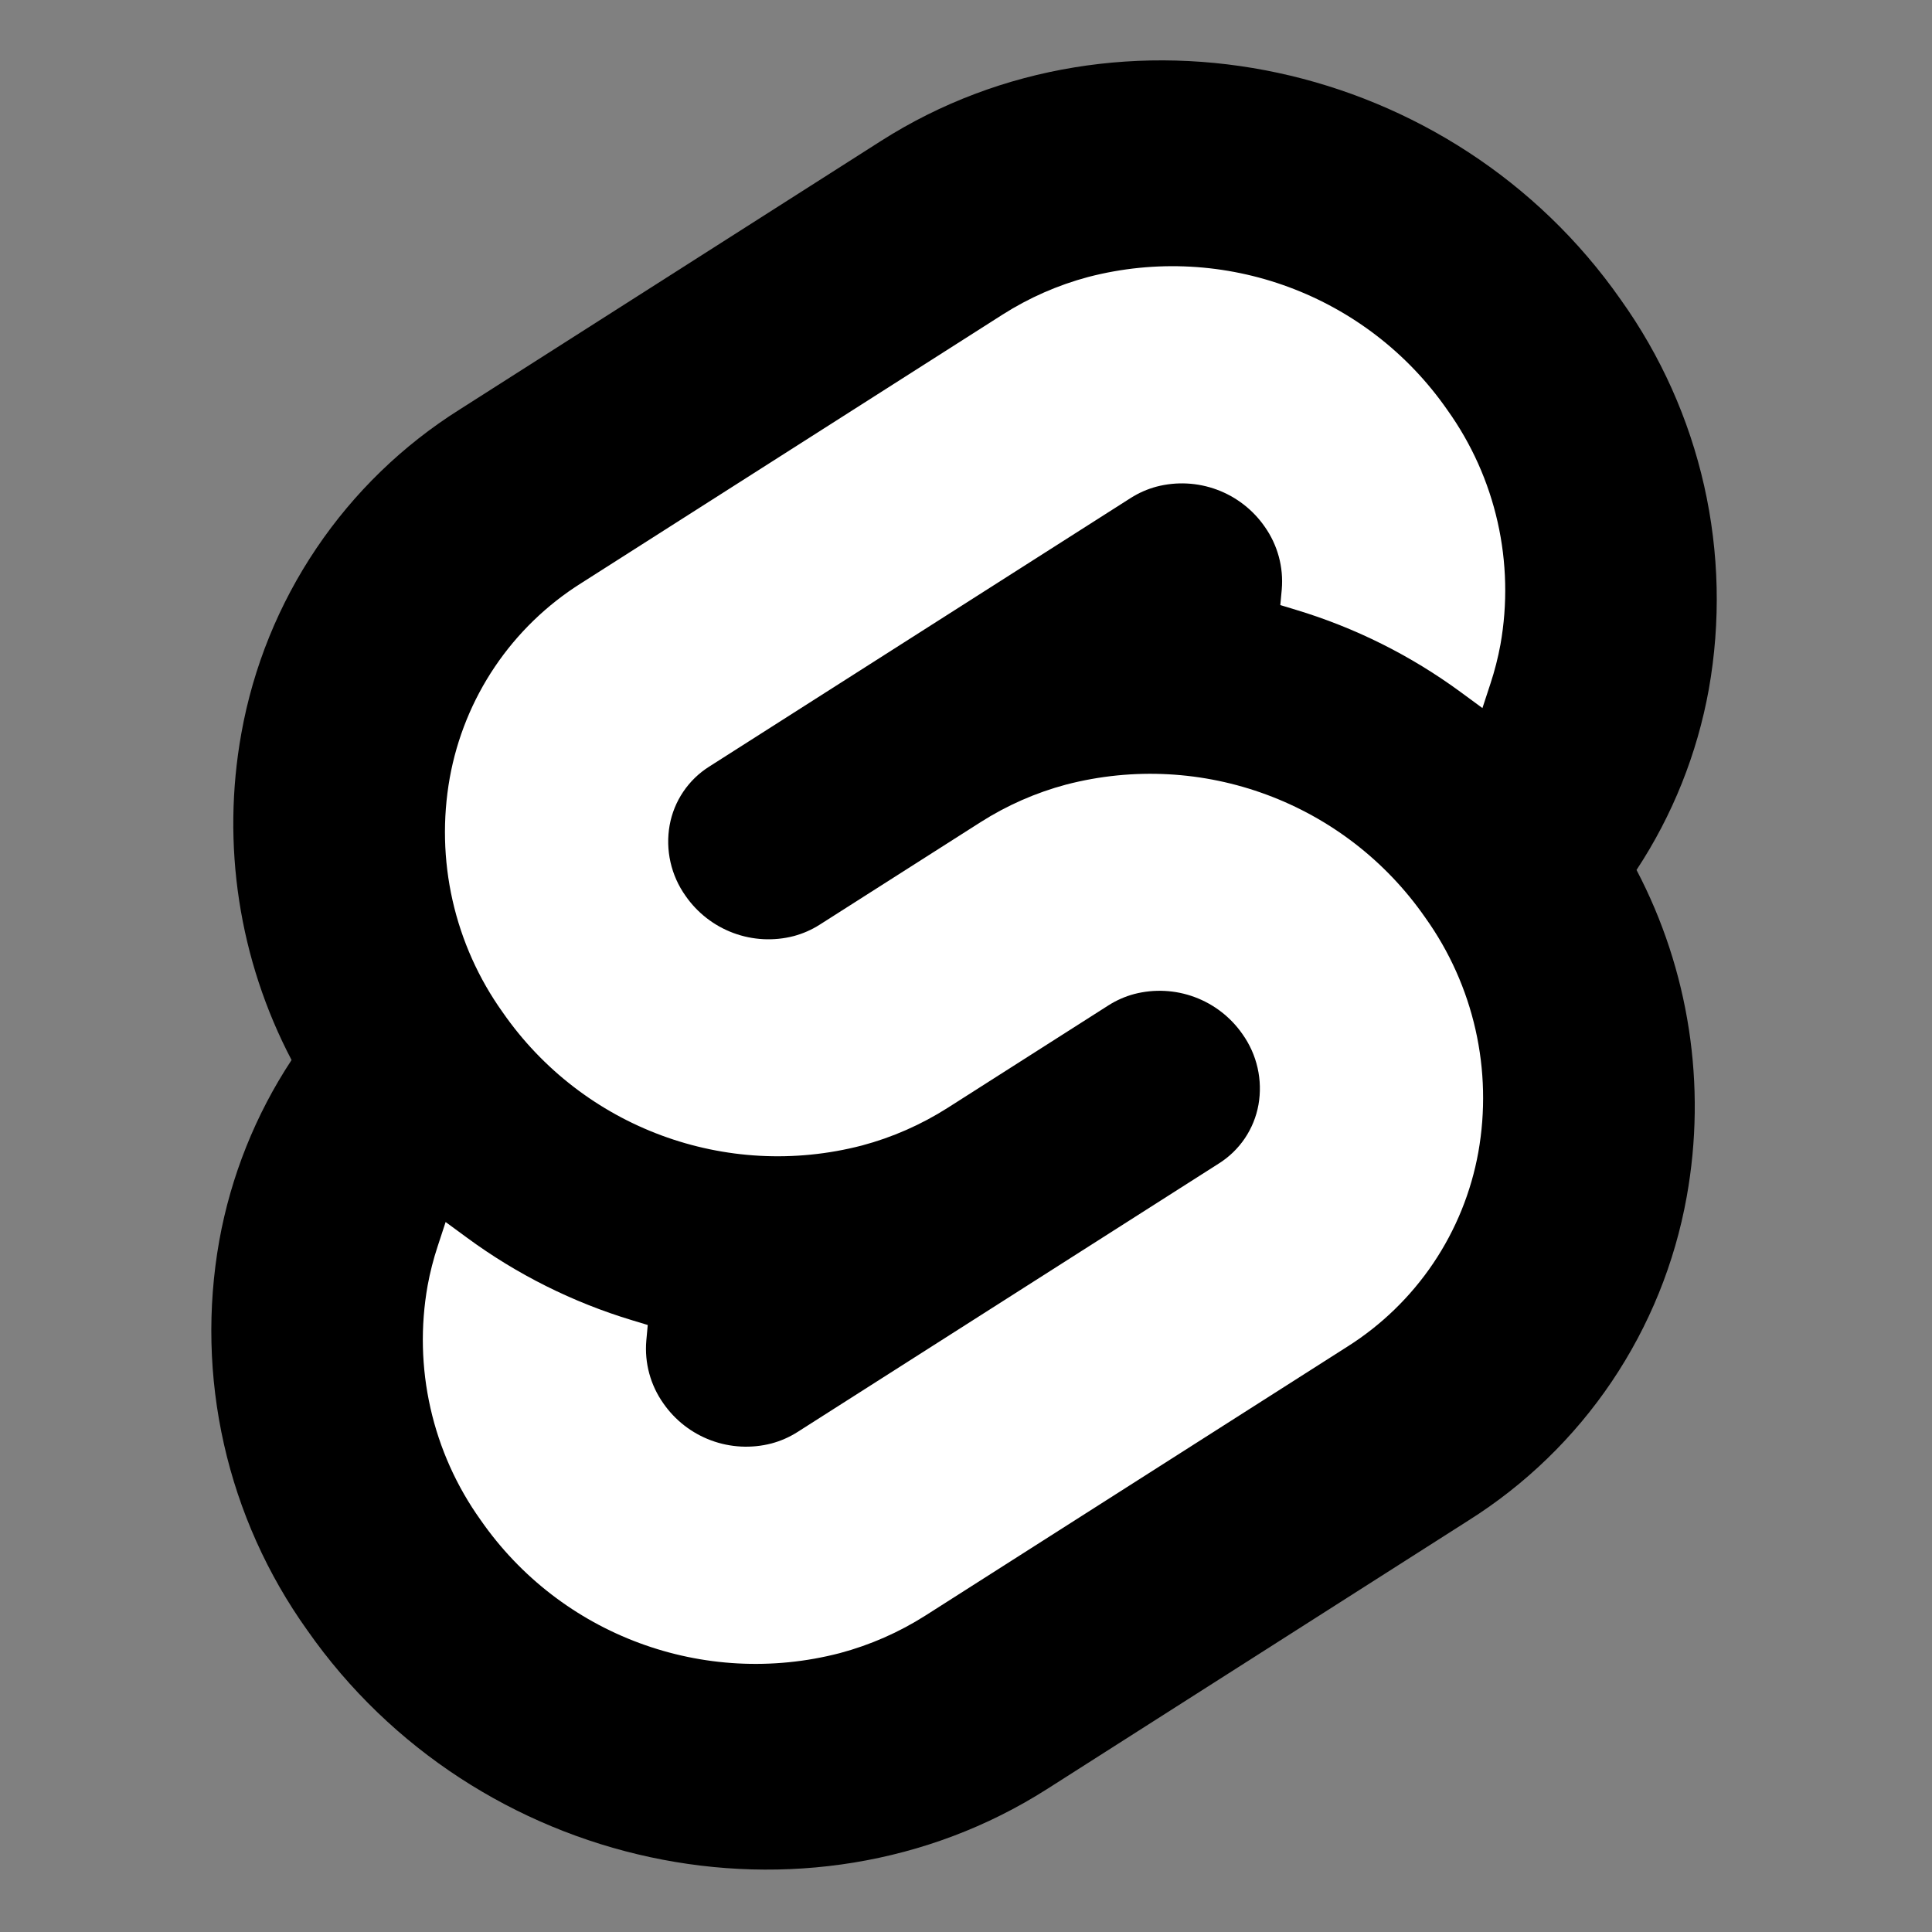 <svg viewBox="0 0 128 128" fill="none" xmlns="http://www.w3.org/2000/svg">
	<rect x="0" y="0" width="128" height="128" fill="#808080" stroke="none"/>
	<g clip-path="url(#clip0_1081_271)">
		<path
			d="M107.383 19.86C96.252 3.929 74.269 -0.793 58.375 9.334L30.46 27.126C26.689 29.498 23.454 32.631 20.963 36.325C18.472 40.018 16.779 44.191 15.992 48.576C14.66 55.963 15.83 63.583 19.317 70.229C16.928 73.854 15.298 77.925 14.527 82.198C13.732 86.671 13.838 91.258 14.839 95.69C15.84 100.122 17.716 104.31 20.357 108.007C31.49 123.939 53.473 128.659 69.365 118.533L97.28 100.741C101.051 98.369 104.286 95.236 106.777 91.543C109.268 87.849 110.961 83.676 111.748 79.291C113.079 71.904 111.91 64.285 108.424 57.637C110.813 54.013 112.442 49.941 113.213 45.669C114.008 41.196 113.903 36.608 112.902 32.176C111.901 27.744 110.024 23.557 107.383 19.86"
			fill="currentColor"
		/>
		<path
			d="M55.645 109.522C46.644 111.863 37.14 108.34 31.839 100.699C30.25 98.475 29.121 95.956 28.519 93.289C27.916 90.623 27.852 87.864 28.331 85.173C28.493 84.289 28.716 83.418 28.998 82.565L29.524 80.962L30.955 82.012C34.259 84.44 37.953 86.285 41.878 87.47L42.915 87.784L42.82 88.82C42.693 90.294 43.092 91.765 43.946 92.972C44.725 94.096 45.83 94.954 47.111 95.429C48.393 95.905 49.79 95.976 51.114 95.632C51.721 95.47 52.299 95.216 52.829 94.879L80.752 77.084C81.436 76.654 82.022 76.086 82.474 75.417C82.925 74.748 83.233 73.992 83.376 73.197C83.519 72.386 83.5 71.554 83.318 70.751C83.137 69.948 82.797 69.188 82.319 68.517C81.54 67.394 80.434 66.536 79.152 66.06C77.87 65.584 76.472 65.513 75.148 65.856C74.543 66.018 73.965 66.272 73.436 66.609L62.78 73.401C61.028 74.515 59.116 75.355 57.11 75.891C48.11 78.232 38.605 74.708 33.304 67.067C31.715 64.843 30.587 62.324 29.984 59.658C29.382 56.992 29.318 54.233 29.796 51.541C30.27 48.904 31.288 46.394 32.787 44.172C34.286 41.951 36.232 40.066 38.5 38.64L66.421 20.844C68.174 19.728 70.088 18.887 72.095 18.351C81.096 16.011 90.6 19.534 95.901 27.175C97.49 29.399 98.619 31.918 99.221 34.584C99.823 37.25 99.887 40.01 99.409 42.701C99.246 43.584 99.023 44.455 98.741 45.308L98.215 46.912L96.786 45.862C93.482 43.434 89.788 41.587 85.862 40.403L84.824 40.088L84.92 39.052C85.046 37.579 84.647 36.108 83.794 34.9C83.015 33.776 81.91 32.919 80.628 32.443C79.346 31.967 77.949 31.896 76.626 32.24C76.019 32.402 75.441 32.657 74.911 32.994L46.987 50.789C46.304 51.219 45.718 51.787 45.267 52.456C44.815 53.125 44.508 53.881 44.365 54.675C44.221 55.486 44.24 56.318 44.422 57.122C44.603 57.925 44.943 58.685 45.421 59.355C46.2 60.479 47.306 61.337 48.588 61.813C49.87 62.289 51.267 62.361 52.591 62.017C53.198 61.855 53.776 61.6 54.306 61.263L64.96 54.474C66.712 53.358 68.624 52.517 70.63 51.981C79.63 49.641 89.135 53.164 94.436 60.806C96.025 63.03 97.153 65.549 97.756 68.215C98.358 70.881 98.422 73.64 97.944 76.331C97.47 78.969 96.451 81.479 94.953 83.701C93.454 85.923 91.508 87.808 89.24 89.235L61.319 107.03C59.566 108.145 57.652 108.986 55.645 109.522"
			fill="white"
		/>
	</g>
	<defs>
		<clipPath id="clip0_1081_271">
			<rect
				width="99.74"
				height="120"
				fill="white"
				transform="translate(14 4)"
			/>
		</clipPath>
	</defs>
</svg>
